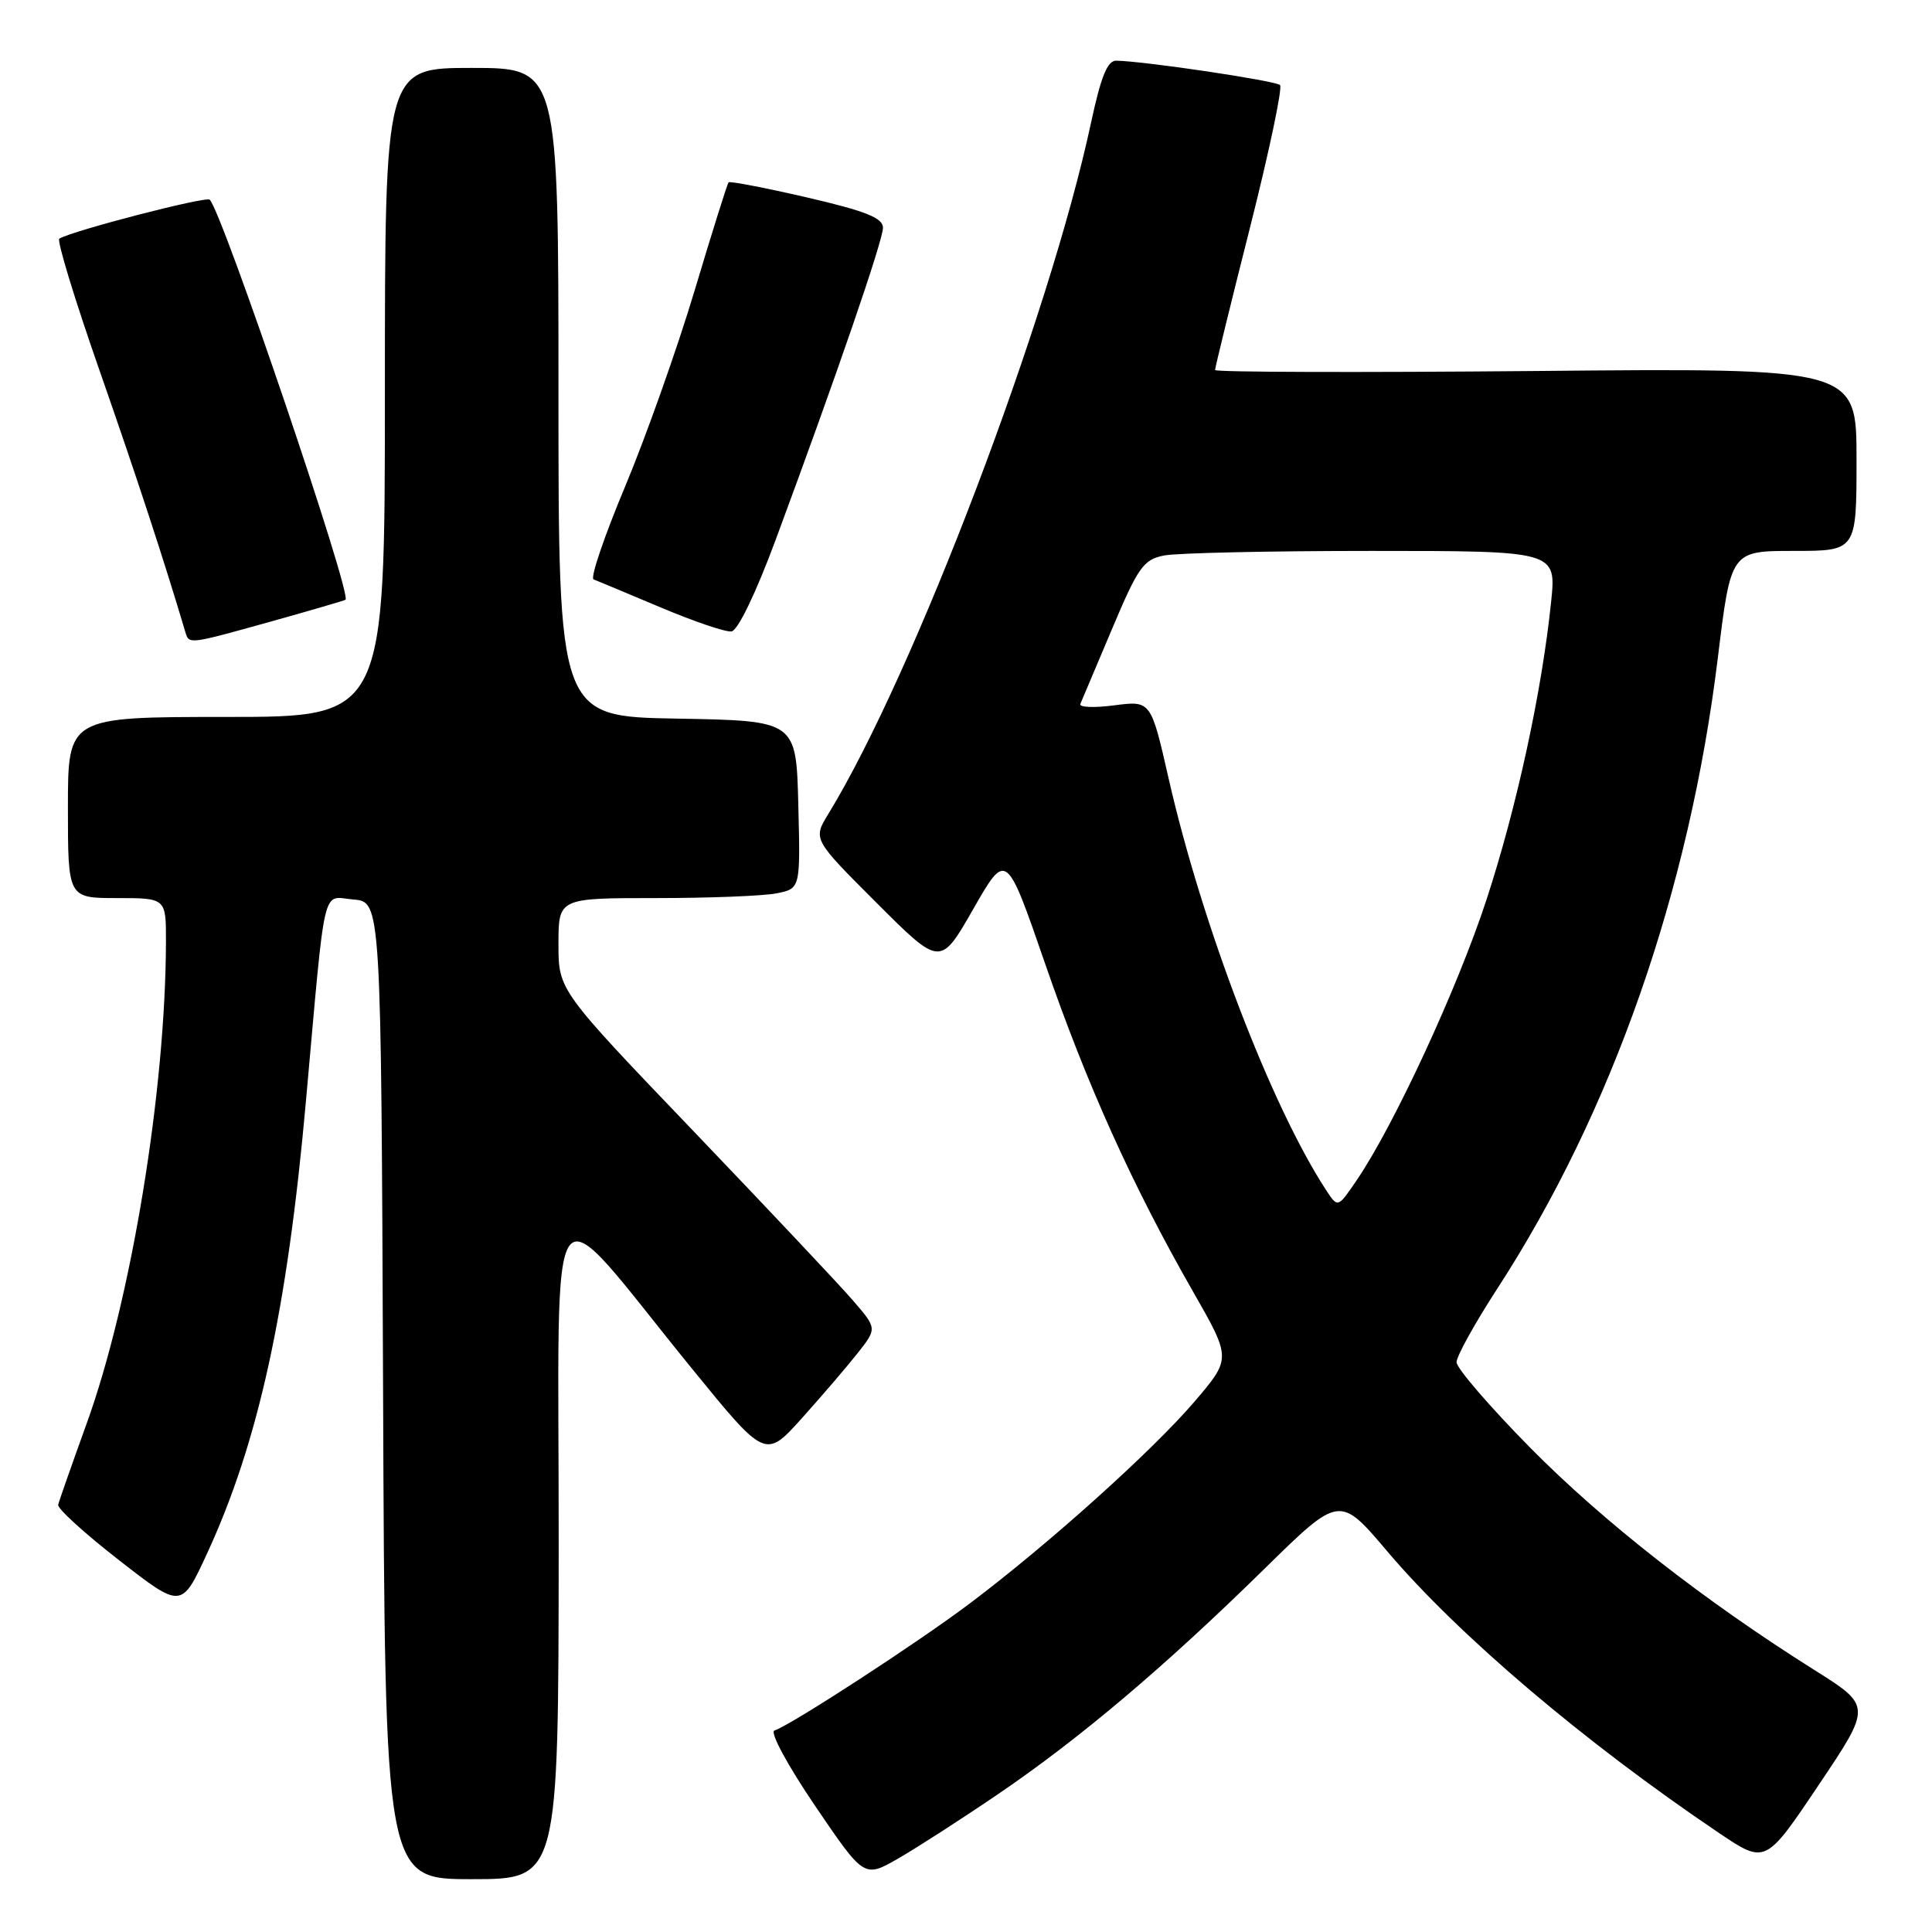 <?xml version="1.0" encoding="UTF-8" standalone="no"?>
<!DOCTYPE svg PUBLIC "-//W3C//DTD SVG 1.1//EN" "http://www.w3.org/Graphics/SVG/1.1/DTD/svg11.dtd" >
<svg xmlns="http://www.w3.org/2000/svg" xmlns:xlink="http://www.w3.org/1999/xlink" version="1.1" viewBox="0 0 256 256">
 <g >
 <path fill="currentColor"
d=" M 74.03 204.75 C 74.06 154.29 71.93 157.10 91.73 181.40 C 101.42 193.30 101.42 193.30 106.27 187.90 C 108.94 184.93 112.27 181.04 113.67 179.26 C 116.22 176.02 116.22 176.02 112.97 172.26 C 111.18 170.19 101.68 160.11 91.86 149.85 C 74.00 131.20 74.00 131.20 74.00 125.10 C 74.00 119.00 74.00 119.00 86.88 119.00 C 93.96 119.00 101.17 118.72 102.91 118.37 C 106.06 117.74 106.06 117.74 105.78 106.62 C 105.50 95.50 105.50 95.50 89.75 95.22 C 74.00 94.95 74.00 94.95 74.00 51.97 C 74.00 9.00 74.00 9.00 62.50 9.00 C 51.00 9.00 51.00 9.00 51.00 52.00 C 51.00 95.00 51.00 95.00 30.00 95.00 C 9.00 95.00 9.00 95.00 9.00 107.00 C 9.00 119.00 9.00 119.00 15.50 119.00 C 22.00 119.00 22.00 119.00 21.99 124.75 C 21.95 144.54 17.38 172.35 11.46 188.69 C 9.51 194.09 7.82 198.90 7.71 199.39 C 7.59 199.89 11.22 203.19 15.77 206.73 C 24.05 213.18 24.05 213.18 27.44 205.84 C 34.24 191.11 38.05 173.70 40.53 146.00 C 43.20 116.26 42.59 118.84 46.83 119.19 C 50.50 119.50 50.50 119.50 50.76 184.25 C 51.01 249.00 51.01 249.00 62.51 249.00 C 74.00 249.00 74.00 249.00 74.03 204.75 Z  M 132.28 237.71 C 143.06 230.38 154.35 220.83 167.50 207.92 C 177.50 198.10 177.50 198.10 183.82 205.56 C 193.25 216.68 209.90 230.82 227.72 242.84 C 233.93 247.03 233.93 247.03 240.97 236.54 C 248.01 226.06 248.01 226.06 240.41 221.28 C 225.81 212.10 212.43 201.63 202.75 191.82 C 197.39 186.38 193.00 181.29 193.00 180.50 C 193.00 179.71 195.42 175.34 198.38 170.78 C 213.61 147.33 223.83 118.12 227.62 87.19 C 229.35 73.00 229.35 73.00 237.68 73.00 C 246.00 73.00 246.00 73.00 246.00 60.88 C 246.00 48.76 246.00 48.76 203.50 49.16 C 180.12 49.37 161.00 49.32 161.00 49.03 C 161.00 48.74 163.07 40.27 165.62 30.20 C 168.16 20.14 169.96 11.62 169.61 11.27 C 169.04 10.70 151.77 8.12 147.92 8.04 C 146.74 8.01 145.89 10.11 144.57 16.25 C 139.04 42.10 121.09 89.33 109.76 107.85 C 107.71 111.20 107.71 111.20 116.16 119.64 C 124.60 128.08 124.60 128.08 128.97 120.44 C 133.34 112.80 133.34 112.80 138.47 127.65 C 144.00 143.69 150.05 157.10 158.07 171.12 C 163.15 180.00 163.15 180.00 158.33 185.66 C 152.74 192.21 138.95 204.60 128.51 212.46 C 121.58 217.68 104.94 228.50 102.61 229.31 C 101.99 229.53 104.38 233.95 108.00 239.28 C 114.50 248.85 114.50 248.85 119.00 246.27 C 121.47 244.85 127.45 241.00 132.28 237.71 Z  M 35.96 82.34 C 41.21 80.87 45.63 79.58 45.78 79.47 C 46.68 78.84 29.48 28.14 27.79 26.46 C 27.32 25.98 9.74 30.53 7.86 31.62 C 7.50 31.82 9.92 39.75 13.24 49.24 C 18.20 63.45 21.68 74.08 24.56 83.75 C 25.06 85.40 24.94 85.41 35.96 82.34 Z  M 102.79 71.50 C 110.87 49.70 117.00 31.87 117.00 30.17 C 116.99 28.88 114.73 27.97 106.92 26.16 C 101.38 24.88 96.70 23.98 96.54 24.16 C 96.37 24.35 94.34 30.80 92.04 38.50 C 89.73 46.20 85.58 57.89 82.83 64.47 C 80.07 71.05 78.19 76.59 78.65 76.77 C 79.12 76.95 83.10 78.62 87.50 80.47 C 91.90 82.33 96.14 83.77 96.92 83.67 C 97.76 83.57 100.15 78.62 102.79 71.50 Z  M 175.75 157.75 C 168.47 146.63 159.29 122.66 154.85 103.16 C 152.50 92.83 152.50 92.83 147.65 93.46 C 144.98 93.81 142.96 93.73 143.15 93.28 C 143.34 92.83 145.23 88.36 147.35 83.34 C 150.80 75.16 151.51 74.15 154.22 73.61 C 155.89 73.27 168.27 73.00 181.74 73.00 C 206.23 73.00 206.23 73.00 205.53 79.75 C 204.30 91.69 200.95 107.08 196.94 119.30 C 193.10 131.00 184.72 149.10 179.78 156.37 C 177.27 160.06 177.27 160.06 175.75 157.75 Z "/>
</g>
</svg>